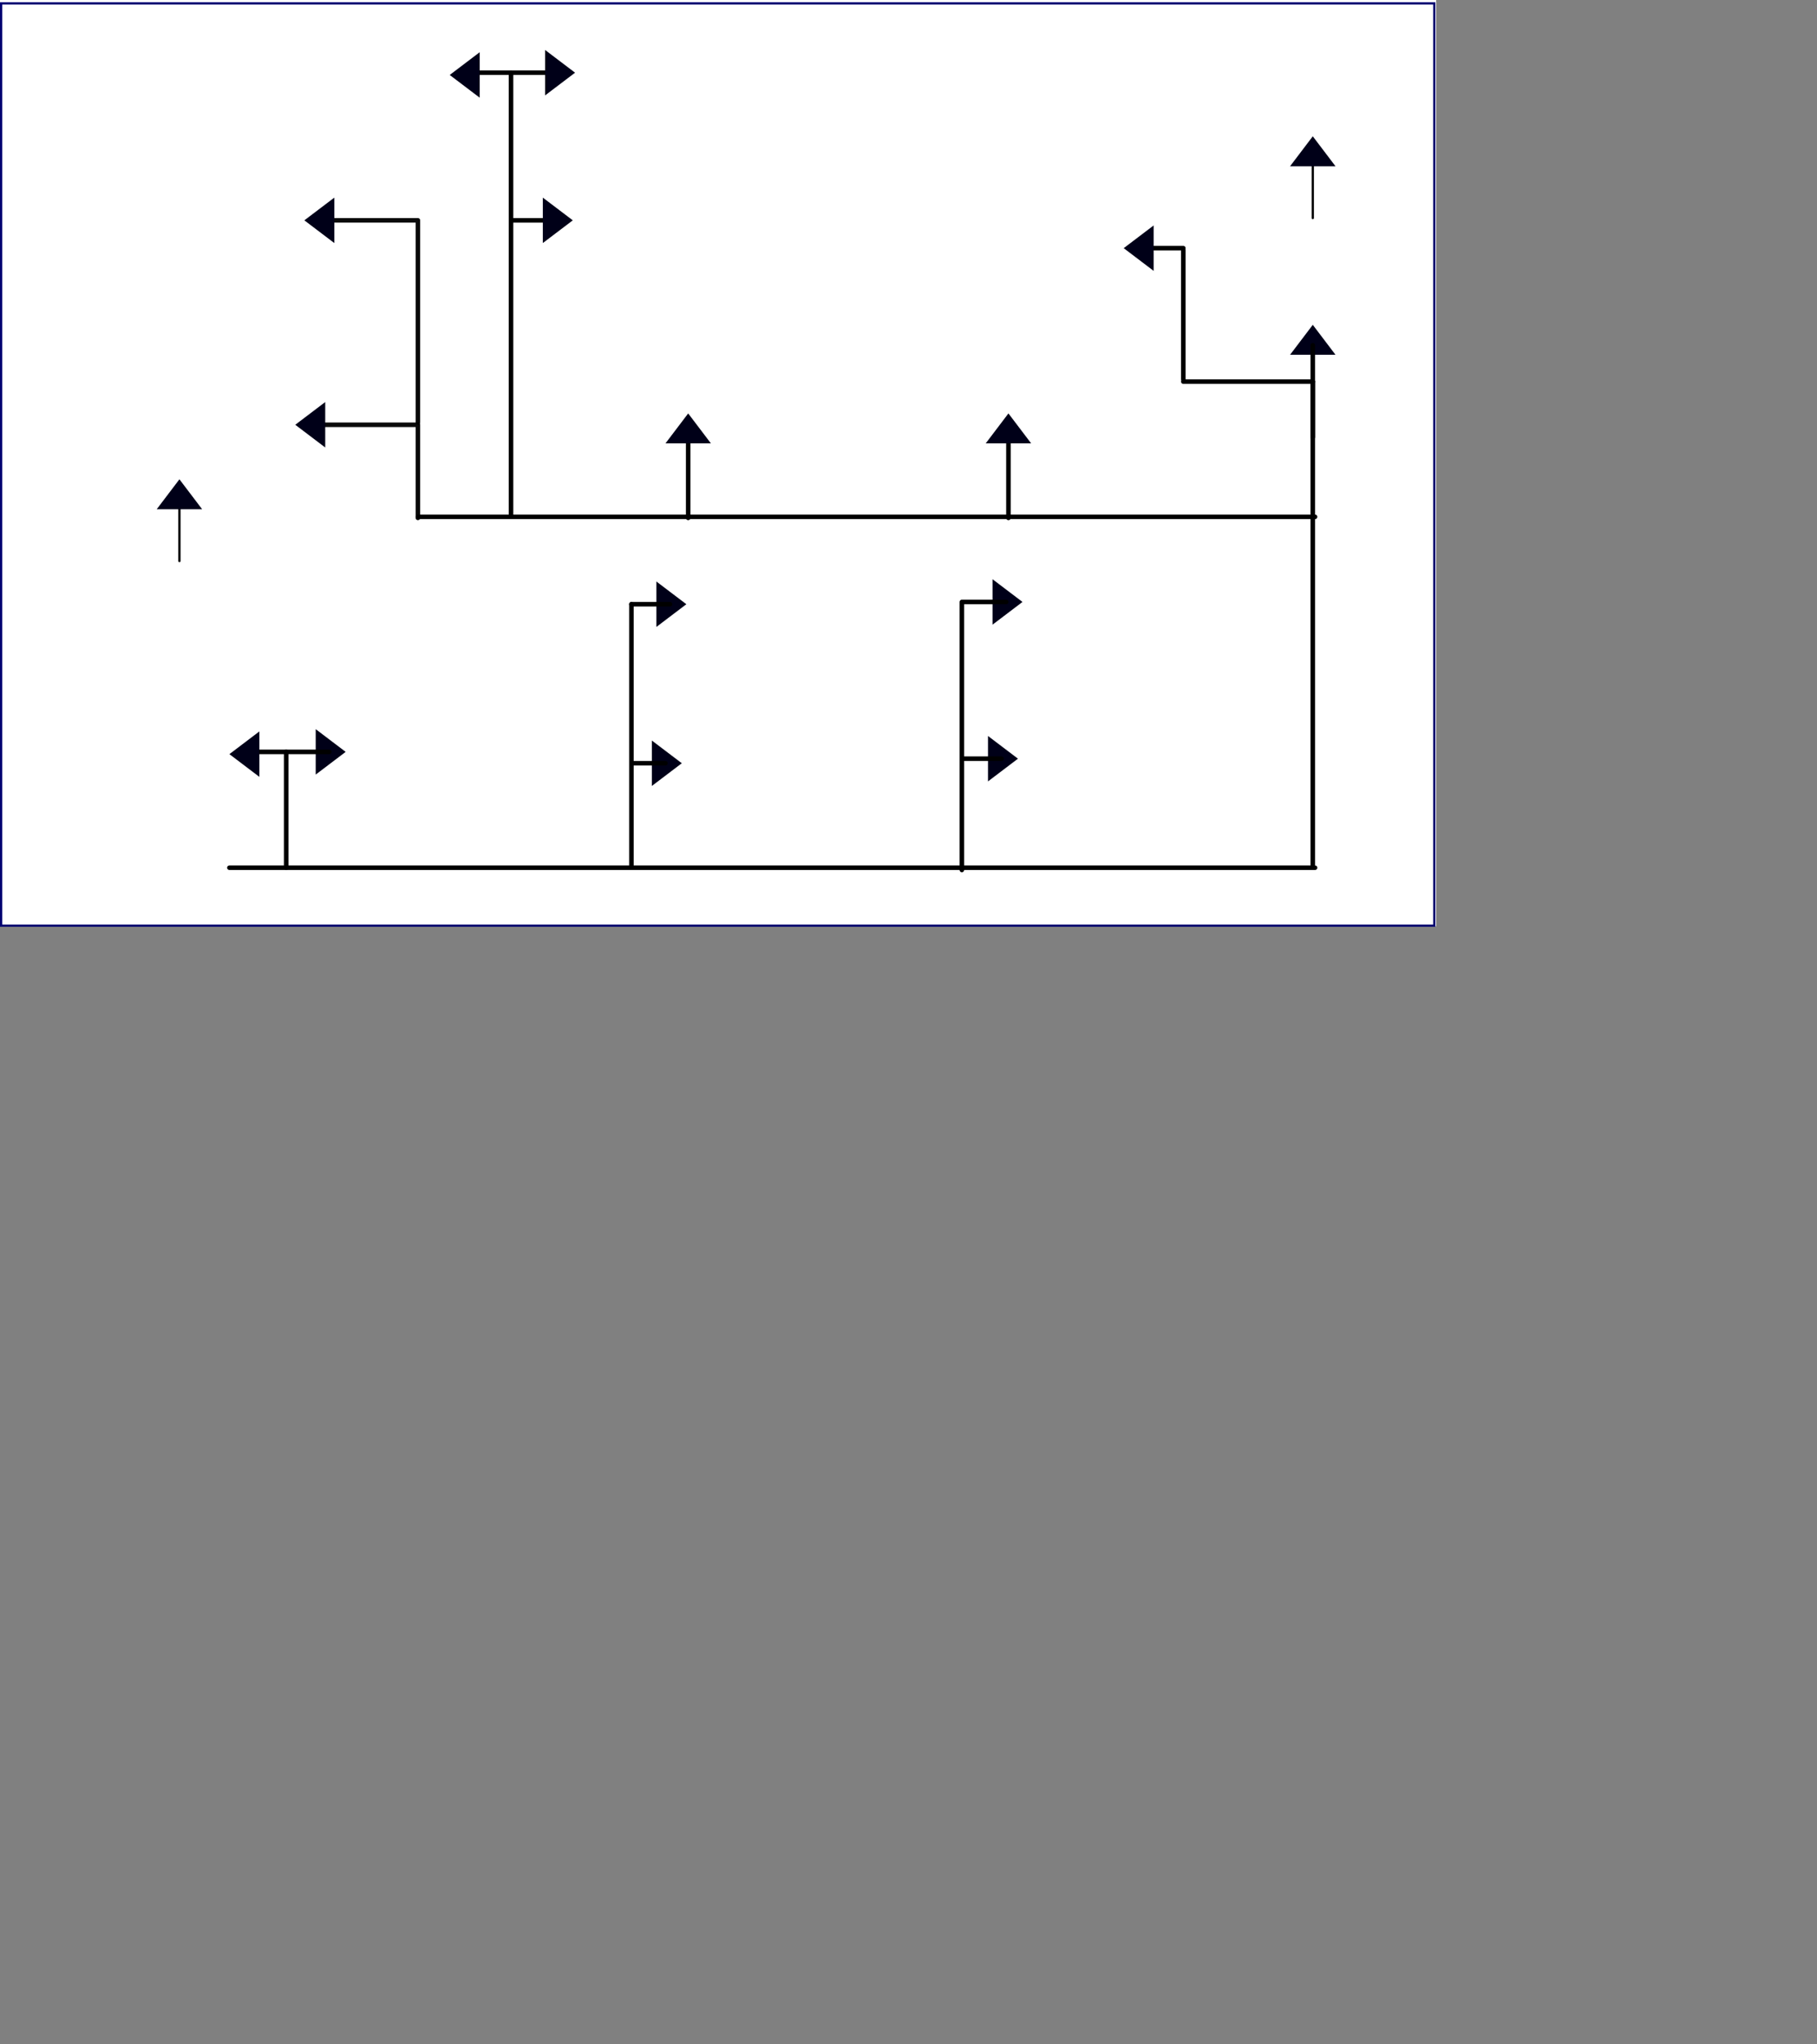 <?xml version='1.0' encoding='UTF-8' standalone='no'?>
<svg height="900" version="1.2" width="800" xmlns="http://www.w3.org/2000/svg" xmlns:atv="http://webmi.atvise.com/2007/svgext" xmlns:xlink="http://www.w3.org/1999/xlink">
 <rect width="100%" height="100%" fill="#808080" stroke="none"/>
 <defs/>
 <g atv:insensitive="true" atv:refpx="0" atv:refpy="0" id="id_11" transform="matrix(0.494,0,0,0.531,0,0)">
  <rect atv:refpx="640" atv:refpy="384" fill="#ffffff" height="768.00" id="id_12" width="1280.00" x="0" y="0"/>
 </g>
 <script atv:desc="" atv:name="" type="text/ecmascript"/>
 <rect atv:refpx="316" atv:refpy="204.5" fill="#000088" fill-opacity="0" height="406" id="id_8" stroke="#000072" stroke-width="1" width="631" x="0.5" y="1.5"/>
 <svg atv:refpx="52" atv:refpy="385" height="63.11" id="id_0" transform="matrix(0.752,0,0,0.729,0,0)" width="133" x="2.66" xlink:href="ObjectTypes.PROJECT.ElementoLinea.Principal" y="495.276">
  <atv:argument name="base" value="AGENT.OBJECTS.SCADA.Benito_Juarez.Circuitos.Circuito_CAP_001A.Carcamo_001A"/>
 </svg>
 <svg atv:refpx="81" atv:refpy="188" height="63.11" id="id_1" transform="matrix(0.752,0,0,0.729,0,0)" width="133" x="41.23" xlink:href="ObjectTypes.PROJECT.ElementoLinea.Principal" y="226.373">
  <atv:argument name="base" value="AGENT.OBJECTS.SCADA.Benito_Juarez.Circuitos.Circuito_CAP_001A.Carcamo_Ara"/>
 </svg>
 <svg atv:refpx="301.989" atv:refpy="158.998" height="63.11" id="id_5" transform="matrix(0.752,0,0,0.729,0,0)" width="133" x="335.151" xlink:href="ObjectTypes.PROJECT.ElementoLinea.Principal" y="186.583">
  <atv:argument name="base" value="AGENT.OBJECTS.SCADA.Benito_Juarez.Circuitos.Circuito_CAP_001A.Carcamo_Infovir_R227"/>
 </svg>
 <svg atv:refpx="51" atv:refpy="332" height="63.11" id="id_35" transform="matrix(0.752,0,0,0.729,0,0)" width="133" x="2.66" xlink:href="ObjectTypes.PROJECT.ElementoLinea.Principal" y="423.935">
  <atv:argument name="base" value="AGENT.OBJECTS.SCADA.Benito_Juarez.Circuitos.Circuito_CAP_001A.Carcamo_Kusamil"/>
 </svg>
 <svg atv:refpx="83.996" atv:refpy="97.998" height="63.11" id="id_46" transform="matrix(0.752,0,0,0.729,0,0)" width="133" x="45.219" xlink:href="ObjectTypes.PROJECT.ElementoLinea.Principal" y="102.895">
  <atv:argument name="base" value="AGENT.OBJECTS.SCADA.Benito_Juarez.Circuitos.Circuito_CAP_001A.Carcamo_Los_Heroes"/>
 </svg>
 <svg atv:refpx="353" atv:refpy="335.999" height="63.11" id="id_47" transform="matrix(0.752,0,0,0.729,0,0)" width="133" x="397.67" xlink:href="ObjectTypes.PROJECT.ElementoLinea.Principal" y="429.422">
  <atv:argument name="base" value="AGENT.OBJECTS.SCADA.Benito_Juarez.Circuitos.Circuito_CAP_001A.Carcamo_Paraiso_Maya_1"/>
 </svg>
 <svg atv:refpx="354" atv:refpy="267" height="63.11" id="id_51" transform="matrix(0.752,0,0,0.729,0,0)" width="133" x="400.33" xlink:href="ObjectTypes.PROJECT.ElementoLinea.Principal" y="334.757">
  <atv:argument name="base" value="AGENT.OBJECTS.SCADA.Benito_Juarez.Circuitos.Circuito_CAP_001A.Carcamo_Paraiso_Maya_2"/>
 </svg>
 <svg atv:refpx="444.987" atv:refpy="98" height="63.11" id="id_68" transform="matrix(0.752,0,0,0.729,0,0)" width="133" x="525.336" xlink:href="ObjectTypes.PROJECT.ElementoLinea.Principal" y="102.895">
  <atv:argument name="base" value="AGENT.OBJECTS.SCADA.Benito_Juarez.Circuitos.Circuito_CAP_001A.Carcamo_RN2"/>
 </svg>
 <svg atv:refpx="443.989" atv:refpy="158.999" height="63.11" id="id_72" transform="matrix(0.752,0,0,0.729,0,0)" width="133" x="524.006" xlink:href="ObjectTypes.PROJECT.ElementoLinea.Principal" y="186.583">
  <atv:argument name="base" value="AGENT.OBJECTS.SCADA.Benito_Juarez.Circuitos.Circuito_CAP_001A.Carcamo_RN3"/>
 </svg>
 <svg atv:refpx="498" atv:refpy="334" height="63.11" id="id_73" transform="matrix(0.752,0,0,0.729,0,0)" width="133" x="595.84" xlink:href="ObjectTypes.PROJECT.ElementoLinea.Principal" y="429.422">
  <atv:argument name="base" value="AGENT.OBJECTS.SCADA.Benito_Juarez.Circuitos.Circuito_CAP_001A.Carcamo_Tierra_Maya_1"/>
 </svg>
 <svg atv:refpx="500" atv:refpy="267" height="63.11" id="id_74" transform="matrix(0.752,0,0,0.729,0,0)" width="133" x="598.5" xlink:href="ObjectTypes.PROJECT.ElementoLinea.Principal" y="334.757">
  <atv:argument name="base" value="AGENT.OBJECTS.SCADA.Benito_Juarez.Circuitos.Circuito_CAP_001A.Carcamo_Tierra_Maya_2"/>
 </svg>
 <svg atv:refpx="202" atv:refpy="332" height="63.11" id="id_75" transform="matrix(0.752,0,0,0.729,0,0)" width="133" x="202.16" xlink:href="ObjectTypes.PROJECT.ElementoLinea.Principal" y="423.935">
  <atv:argument name="base" value="AGENT.OBJECTS.SCADA.Benito_Juarez.Circuitos.Circuito_CAP_001A.Carcamo_Urbi_Villas_del_Rey"/>
 </svg>
 <svg atv:refpx="302.994" atv:refpy="33.999" height="63.11" id="id_76" transform="matrix(0.752,0,0,0.729,0,0)" width="133" x="336.481" xlink:href="ObjectTypes.PROJECT.ElementoLinea.Principal" y="15.091">
  <atv:argument name="base" value="AGENT.OBJECTS.SCADA.Benito_Juarez.Circuitos.Circuito_CAP_001A.Carcamo_Villas_del_Mar_1"/>
 </svg>
 <svg atv:refpx="147.994" atv:refpy="34" height="63.11" id="id_77" transform="matrix(0.752,0,0,0.729,0,0)" width="133" x="130.336" xlink:href="ObjectTypes.PROJECT.ElementoLinea.Principal" y="15.091">
  <atv:argument name="base" value="AGENT.OBJECTS.SCADA.Benito_Juarez.Circuitos.Circuito_CAP_001A.Carcamo_Villas_del_Mar_2"/>
 </svg>
 <svg atv:refpx="301.992" atv:refpy="97.998" height="63.11" id="id_78" transform="matrix(0.752,0,0,0.729,0,0)" width="133" x="335.151" xlink:href="ObjectTypes.PROJECT.ElementoLinea.Principal" y="102.895">
  <atv:argument name="base" value="AGENT.OBJECTS.SCADA.Benito_Juarez.Circuitos.Circuito_CAP_001A.Carcamo_Villas_Otoch"/>
 </svg>
 <g atv:refpx="79" atv:refpy="229.25" id="id_38">
  <line atv:refpx="80" atv:refpy="230.5" fill="#000000" id="id_29" stroke="#000000" stroke-linecap="round" stroke-linejoin="round" stroke-width="1" x1="79" x2="79" y1="247" y2="214"/>
  <polygon atv:refpx="79" atv:refpy="217.594" fill="#000018" id="id_30" points="69,224.189 89,224.189 79,211 79,211" stroke="#000000" stroke-linecap="round" stroke-linejoin="round" stroke-opacity="0" stroke-width="2.015"/>
 </g>
 <svg atv:refpx="81.004" atv:refpy="265" height="63.11" id="id_37" transform="matrix(0.752,0,0,0.729,0,0)" width="133" x="41.235" xlink:href="ObjectTypes.PROJECT.ElementoLinea.Principal" y="332.013">
  <atv:argument name="base" value="AGENT.OBJECTS.SCADA.Benito_Juarez.Circuitos.Circuito_CAP_006A.Carcamo_006A"/>
 </svg>
 <svg atv:refpx="578" atv:refpy="34.001" height="63.11" id="id_42" transform="matrix(0.752,0,0,0.729,0,0)" width="133" x="702.24" xlink:href="ObjectTypes.PROJECT.ElementoLinea.Principal" y="133.079">
  <atv:argument name="base" value="AGENT.OBJECTS.SCADA.Benito_Juarez.Circuitos.Circuito_CAP_011.Carcamo_Punta_Sam"/>
 </svg>
 <polyline atv:refpx="159.5" atv:refpy="207.5" fill="#000018" fill-opacity="0" id="id_6" points="135,187 184,187 184,228 184,228" stroke="#000000" stroke-linecap="round" stroke-linejoin="round" stroke-opacity="0.957" stroke-width="2"/>
 <polygon atv:refpx="-126" atv:refpy="184.404" fill="#000018" id="id_34" points="143.191,197 143.191,177 130,187 130,187" stroke="#000000" stroke-linecap="round" stroke-linejoin="round" stroke-opacity="0" stroke-width="2"/>
 <line atv:refpx="446.79" atv:refpy="8.492" fill="#000000" id="id_27" stroke="#000000" stroke-linecap="round" stroke-linejoin="round" stroke-width="2" x1="202" x2="250" y1="32" y2="32"/>
 <polygon atv:refpx="246.596" atv:refpy="32" fill="#000018" id="id_28" points="240,22 240,42 253.191,32 253.191,32" stroke="#000000" stroke-linecap="round" stroke-linejoin="round" stroke-opacity="0" stroke-width="2"/>
 <line atv:refpx="340" atv:refpy="382.5" fill="#000000" id="id_43" stroke="#000000" stroke-linecap="round" stroke-linejoin="round" stroke-width="2" x1="101" x2="579" y1="382" y2="382"/>
 <polygon atv:refpx="145.595" atv:refpy="331" fill="#000018" id="id_44" points="139,321 139,341 152.19,331 152.19,331" stroke="#000000" stroke-linecap="round" stroke-linejoin="round" stroke-opacity="0" stroke-width="2"/>
 <line atv:refpx="126" atv:refpy="331.5" fill="#000000" id="id_54" stroke="#000000" stroke-linecap="round" stroke-linejoin="round" stroke-width="2" x1="107" x2="145" y1="331" y2="331"/>
 <polygon atv:refpx="107.595" atv:refpy="332" fill="#000018" id="id_55" points="114.191,342 114.191,322 101,332 101,332" stroke="#000000" stroke-linecap="round" stroke-linejoin="round" stroke-opacity="0" stroke-width="2"/>
 <line atv:refpx="577.5" atv:refpy="274.489" fill="#000000" id="id_10" stroke="#000000" stroke-linecap="round" stroke-linejoin="round" stroke-width="2" x1="578" x2="578" y1="380.978" y2="168"/>
 <line atv:refpx="381.5" atv:refpy="228.033" fill="#000000" id="id_13" stroke="#000000" stroke-linecap="round" stroke-linejoin="round" stroke-width="2" x1="184" x2="579" y1="227.533" y2="227.533"/>
 <line atv:refpx="278.5" atv:refpy="323.5" fill="#000000" id="id_15" stroke="#000000" stroke-linecap="round" stroke-linejoin="round" stroke-width="2" x1="278" x2="278" y1="381" y2="266"/>
 <line atv:refpx="424" atv:refpy="324" fill="#000000" id="id_16" stroke="#000000" stroke-linecap="round" stroke-linejoin="round" stroke-width="2" x1="423.5" x2="423.5" y1="383" y2="265"/>
 <polygon atv:refpx="295.595" atv:refpy="266" fill="#000018" id="id_17" points="289,256 289,276 302.19,266 302.19,266" stroke="#000000" stroke-linecap="round" stroke-linejoin="round" stroke-opacity="0" stroke-width="2"/>
 <line atv:refpx="286.5" atv:refpy="266.5" fill="#000000" id="id_18" stroke="#000000" stroke-linecap="round" stroke-linejoin="round" stroke-width="2" x1="278" x2="295" y1="266" y2="266"/>
 <polygon atv:refpx="293.595" atv:refpy="336.006" fill="#000018" id="id_19" points="287,326.006 287,346.006 300.19,336.006 300.19,336.006" stroke="#000000" stroke-linecap="round" stroke-linejoin="round" stroke-opacity="0" stroke-width="2"/>
 <line atv:refpx="286" atv:refpy="336.506" fill="#000000" id="id_20" stroke="#000000" stroke-linecap="round" stroke-linejoin="round" stroke-width="2" x1="279" x2="293" y1="336.006" y2="336.006"/>
 <polygon atv:refpx="443.595" atv:refpy="265" fill="#000018" id="id_21" points="437,255 437,275 450.19,265 450.19,265" stroke="#000000" stroke-linecap="round" stroke-linejoin="round" stroke-opacity="0" stroke-width="2"/>
 <line atv:refpx="433.5" atv:refpy="265.5" fill="#000000" id="id_22" stroke="#000000" stroke-linecap="round" stroke-linejoin="round" stroke-width="2" x1="424" x2="443" y1="265" y2="265"/>
 <polygon atv:refpx="441.595" atv:refpy="334" fill="#000018" id="id_23" points="435,324 435,344 448.19,334 448.19,334" stroke="#000000" stroke-linecap="round" stroke-linejoin="round" stroke-opacity="0" stroke-width="2"/>
 <line atv:refpx="432.5" atv:refpy="334.5" fill="#000000" id="id_24" stroke="#000000" stroke-linecap="round" stroke-linejoin="round" stroke-width="2" x1="424" x2="441" y1="334" y2="334"/>
 <line atv:refpx="127" atv:refpy="356.5" fill="#000000" id="id_25" stroke="#000000" stroke-linecap="round" stroke-linejoin="round" stroke-width="2" x1="126" x2="126" y1="382" y2="331"/>
 <line atv:refpx="223.5" atv:refpy="129.5" fill="#000000" id="id_32" stroke="#000000" stroke-linecap="round" stroke-linejoin="round" stroke-width="2" x1="225" x2="225" y1="227" y2="32"/>
 <polyline atv:refpx="161" atv:refpy="141.501" fill="#000018" fill-opacity="0" id="id_39" points="138,97 184,97 184,186 184,186" stroke="#000000" stroke-linecap="round" stroke-linejoin="round" stroke-opacity="0.957" stroke-width="2"/>
 <polygon atv:refpx="-122" atv:refpy="94.404" fill="#000018" id="id_40" points="147.191,107 147.191,87 134,97 134,97" stroke="#000000" stroke-linecap="round" stroke-linejoin="round" stroke-opacity="0" stroke-width="2"/>
 <polygon atv:refpx="204.595" atv:refpy="32" fill="#000018" id="id_41" points="211.191,43 211.191,23 198,33 198,33" stroke="#000000" stroke-linecap="round" stroke-linejoin="round" stroke-opacity="0" stroke-width="2"/>
 <line atv:refpx="347.395" atv:refpy="73.492" fill="#000000" id="id_45" stroke="#000000" stroke-linecap="round" stroke-linejoin="round" stroke-width="2" x1="225" x2="249" y1="97" y2="97"/>
 <polygon atv:refpx="245.596" atv:refpy="97" fill="#000018" id="id_48" points="239,87 239,107 252.19,97 252.19,97" stroke="#000000" stroke-linecap="round" stroke-linejoin="round" stroke-opacity="0" stroke-width="2"/>
 <line atv:refpx="82" atv:refpy="228.591" fill="#000000" id="id_57" stroke="#000000" stroke-linecap="round" stroke-linejoin="round" stroke-width="2" x1="303" x2="303" y1="228" y2="189"/>
 <polygon atv:refpx="81" atv:refpy="205.594" fill="#000018" id="id_62" points="293,195.189 313,195.189 303,182 303,182" stroke="#000000" stroke-linecap="round" stroke-linejoin="round" stroke-opacity="0" stroke-width="2"/>
 <line atv:refpx="223" atv:refpy="228.591" fill="#000000" id="id_63" stroke="#000000" stroke-linecap="round" stroke-linejoin="round" stroke-width="2" x1="444" x2="444" y1="228" y2="189"/>
 <polygon atv:refpx="222" atv:refpy="205.594" fill="#000018" id="id_64" points="434,195.188 454,195.188 444,182 444,182" stroke="#000000" stroke-linecap="round" stroke-linejoin="round" stroke-opacity="0" stroke-width="2"/>
 <line atv:refpx="511.375" atv:refpy="110.122" fill="#000000" id="id_65" stroke="#000000" stroke-linecap="round" stroke-linejoin="round" stroke-width="2" x1="521" x2="501.75" y1="109.244" y2="109.244"/>
 <polygon atv:refpx="518.344" atv:refpy="331.25" fill="#000018" id="id_66" points="507.937,119.25 507.937,99.25 494.75,109.25 494.75,109.25" stroke="#000000" stroke-linecap="round" stroke-linejoin="round" stroke-opacity="0" stroke-width="2"/>
 <polygon atv:refpx="356" atv:refpy="166.594" fill="#000018" id="id_67" points="568,156.187 588,156.187 578,143 578,143" stroke="#000000" stroke-linecap="round" stroke-linejoin="round" stroke-opacity="0" stroke-width="2"/>
 <g atv:refpx="578" atv:refpy="78.25" id="id_2" transform="matrix(1,0,0,1,499,-151)">
  <line atv:refpx="80" atv:refpy="230.5" fill="#000000" id="id_3" stroke="#000000" stroke-linecap="round" stroke-linejoin="round" stroke-width="1" x1="79" x2="79" y1="247" y2="214"/>
  <polygon atv:refpx="79" atv:refpy="217.594" fill="#000018" id="id_4" points="69,224.189 89,224.189 79,211 79,211" stroke="#000000" stroke-linecap="round" stroke-linejoin="round" stroke-opacity="0" stroke-width="2.015"/>
 </g>
 <line atv:refpx="520.5" atv:refpy="139.5" fill="#000000" id="id_7" stroke="#000000" stroke-linecap="round" stroke-linejoin="round" stroke-width="2" x1="521" x2="521" y1="167" y2="110"/>
 <line atv:refpx="549.5" atv:refpy="167.5" fill="#000000" id="id_9" stroke="#000000" stroke-linecap="round" stroke-linejoin="round" stroke-width="2" x1="521" x2="578" y1="168" y2="168"/>
 <line atv:refpx="578.75" atv:refpy="172.25" fill="#000000" id="id_14" stroke="#000000" stroke-linecap="round" stroke-linejoin="round" stroke-width="2" x1="578" x2="578" y1="192.5" y2="152"/>
 <svg atv:refpx="578" atv:refpy="37" height="63.11" id="id_26" transform="matrix(0.752,0,0,0.729,0,0)" width="133" x="702.24" xlink:href="ObjectTypes.PROJECT.ElementoLinea.Principal" y="19.207">
  <atv:argument name="base" value="AGENT.OBJECTS.SCADA.Isla_Mujeres.Circuitos.Circuito_CAP_IM.Carcamo_Aeropuerto_IM"/>
 </svg>
</svg>

